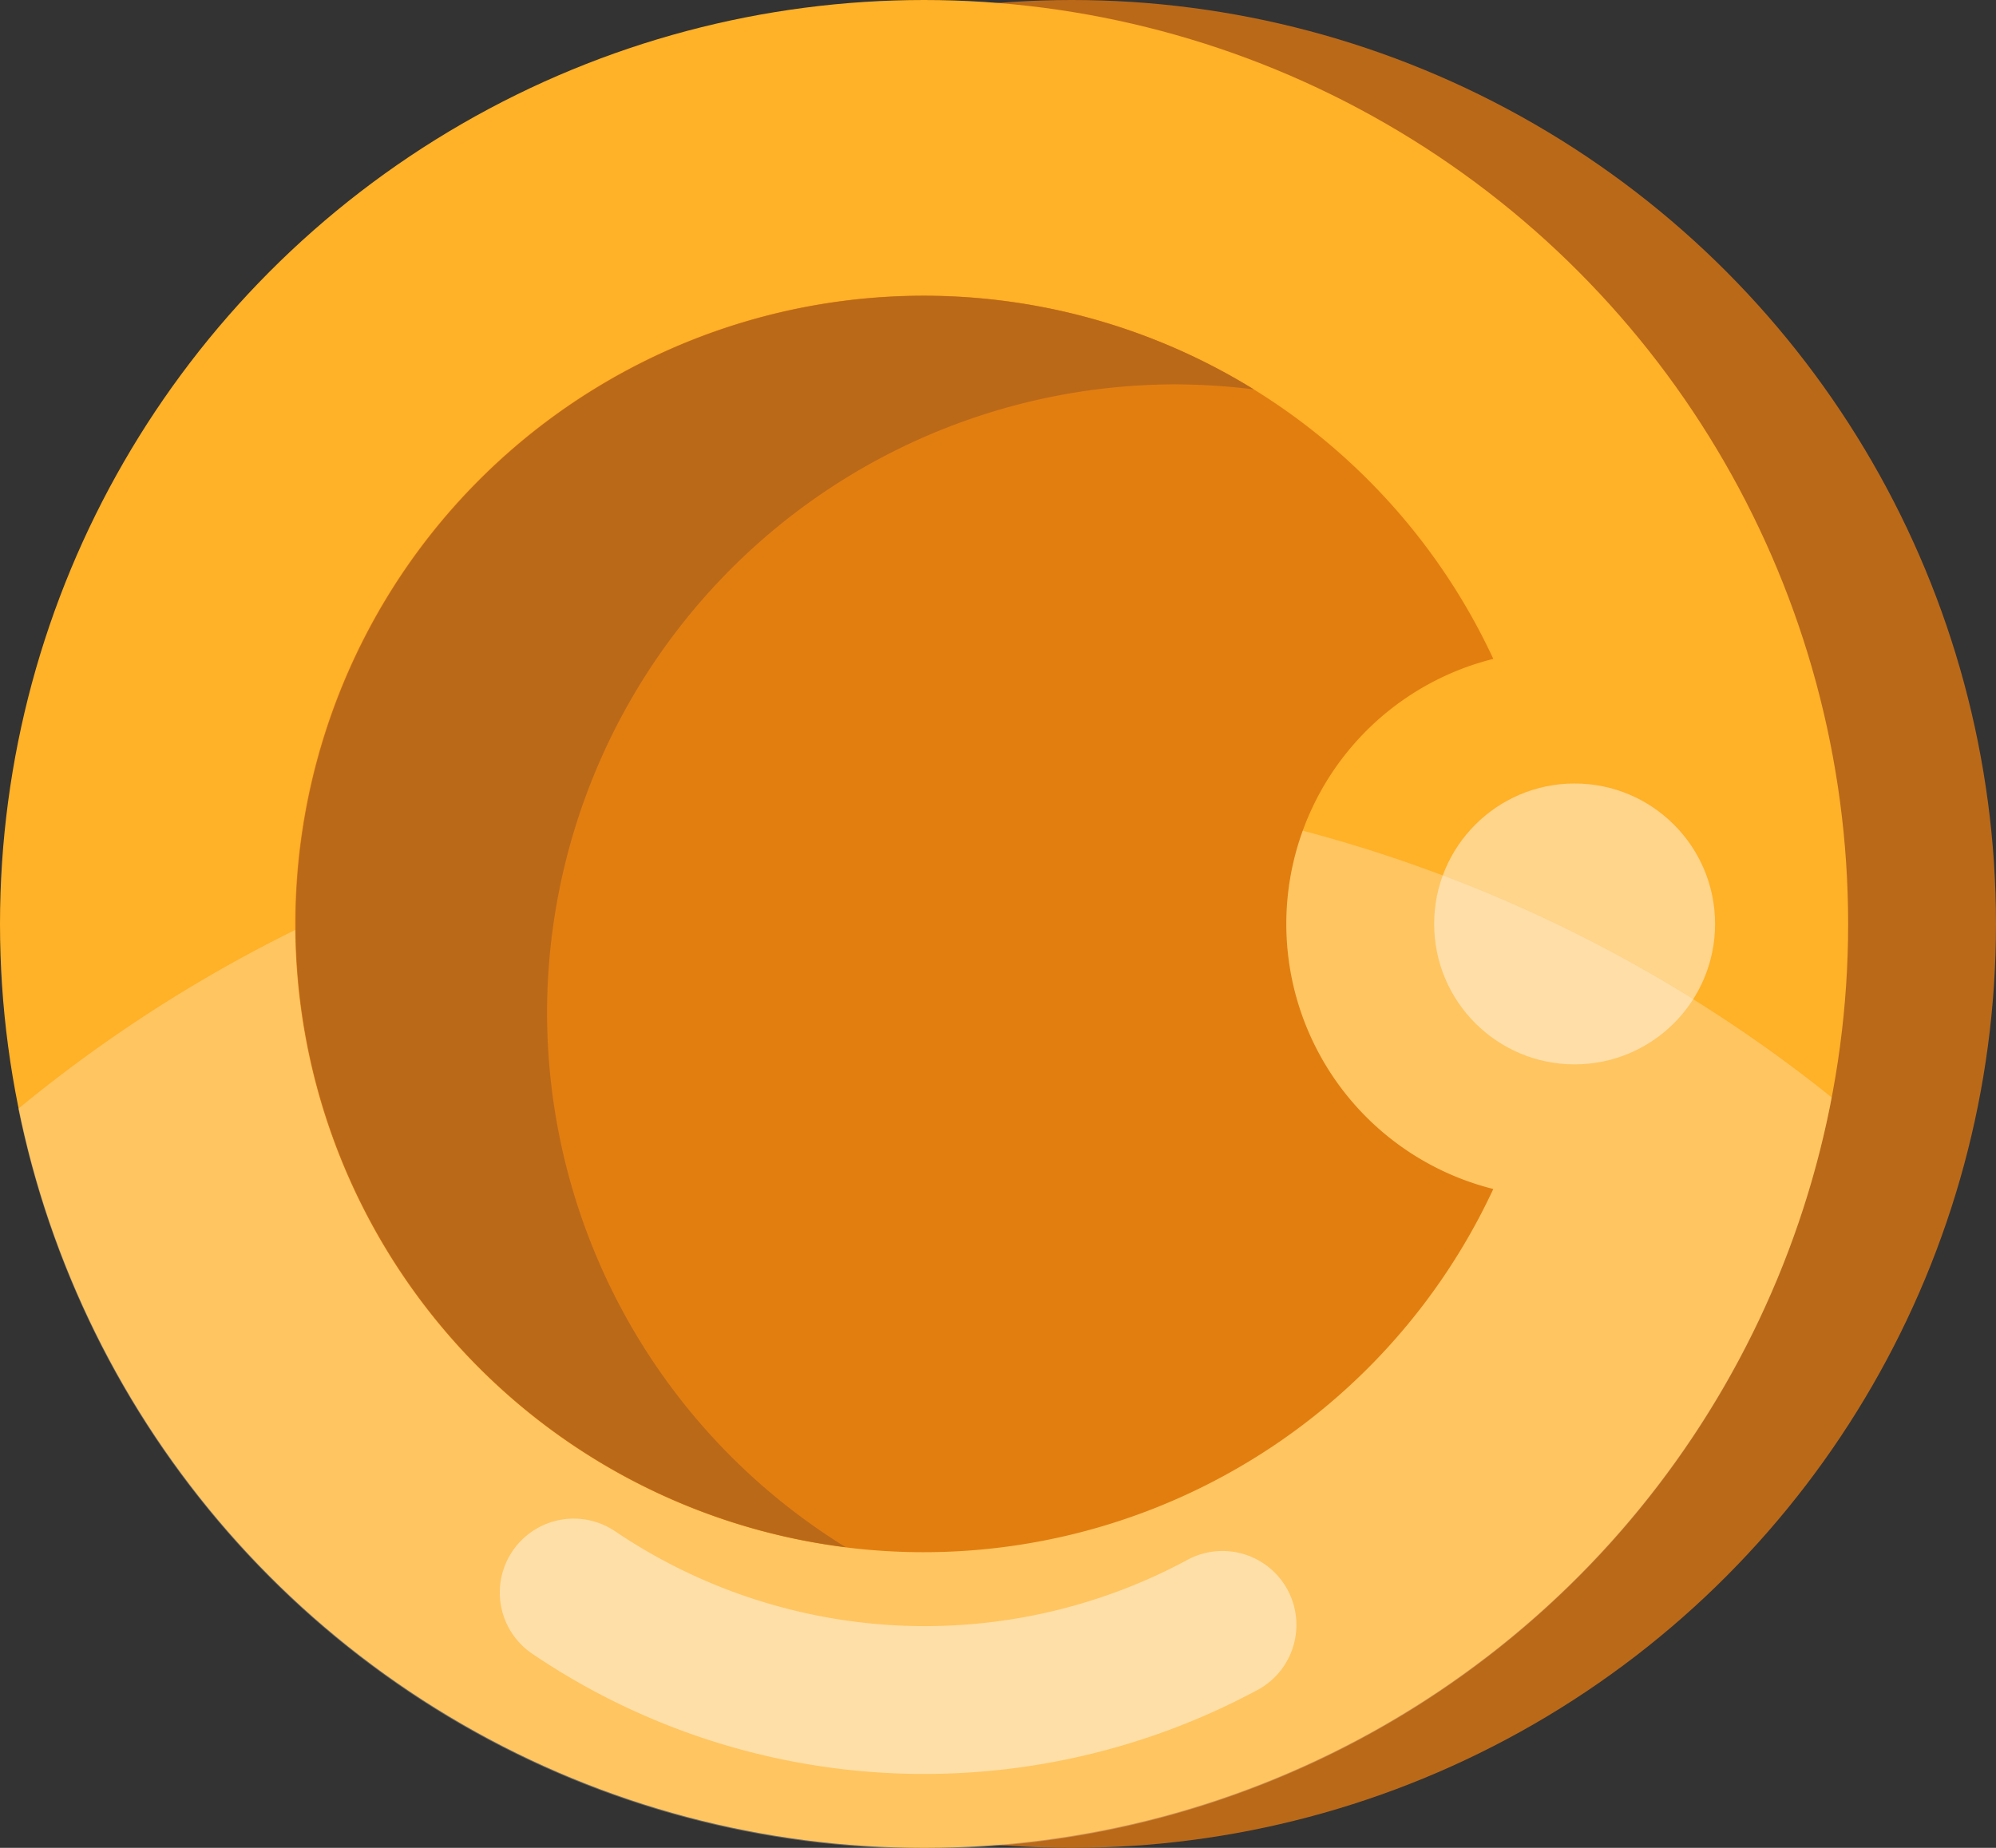 <svg xmlns="http://www.w3.org/2000/svg" viewBox="0 0 135 125"><rect x="0" y="0" width="135" height="125" fill="#333333" stroke="none"/><defs><style>.cls-1{fill:#ba6919;}.cls-2{fill:#ffb127;}.cls-3{fill:#fff5e6;opacity:0.3;}.cls-4{fill:#e27e10;}.cls-5,.cls-7{fill:#fff9f0;}.cls-5,.cls-6{opacity:0.5;}</style></defs><g id="Camada_2" data-name="Camada 2"><g id="itens"><circle class="cls-1" cx="72.5" cy="62.5" r="62.5"/><circle class="cls-2" cx="62.5" cy="62.5" r="62.5"/><path class="cls-3" d="M123.88,74.23A96.48,96.48,0,0,0,63,53,96.38,96.38,0,0,0,1.24,75a62.5,62.5,0,0,0,122.64-.73Z"/><path class="cls-4" d="M87,62.5a18.49,18.49,0,0,1,14-17.93,42.5,42.5,0,1,0,0,35.86A18.49,18.49,0,0,1,87,62.5Z"/><path class="cls-1" d="M37,68.5A42.55,42.55,0,0,1,79.5,26a44.09,44.09,0,0,1,5.3.34,42.49,42.49,0,1,0-27.6,78.32A42.52,42.52,0,0,1,37,68.5Z"/><circle class="cls-5" cx="106.5" cy="62.5" r="9.5"/><g class="cls-6"><path class="cls-7" d="M62.5,120A47.23,47.23,0,0,1,36,111.87a5,5,0,1,1,5.61-8.28,37.42,37.42,0,0,0,38.57,2,5,5,0,1,1,4.72,8.81A47.54,47.54,0,0,1,62.5,120Z"/></g></g></g></svg>